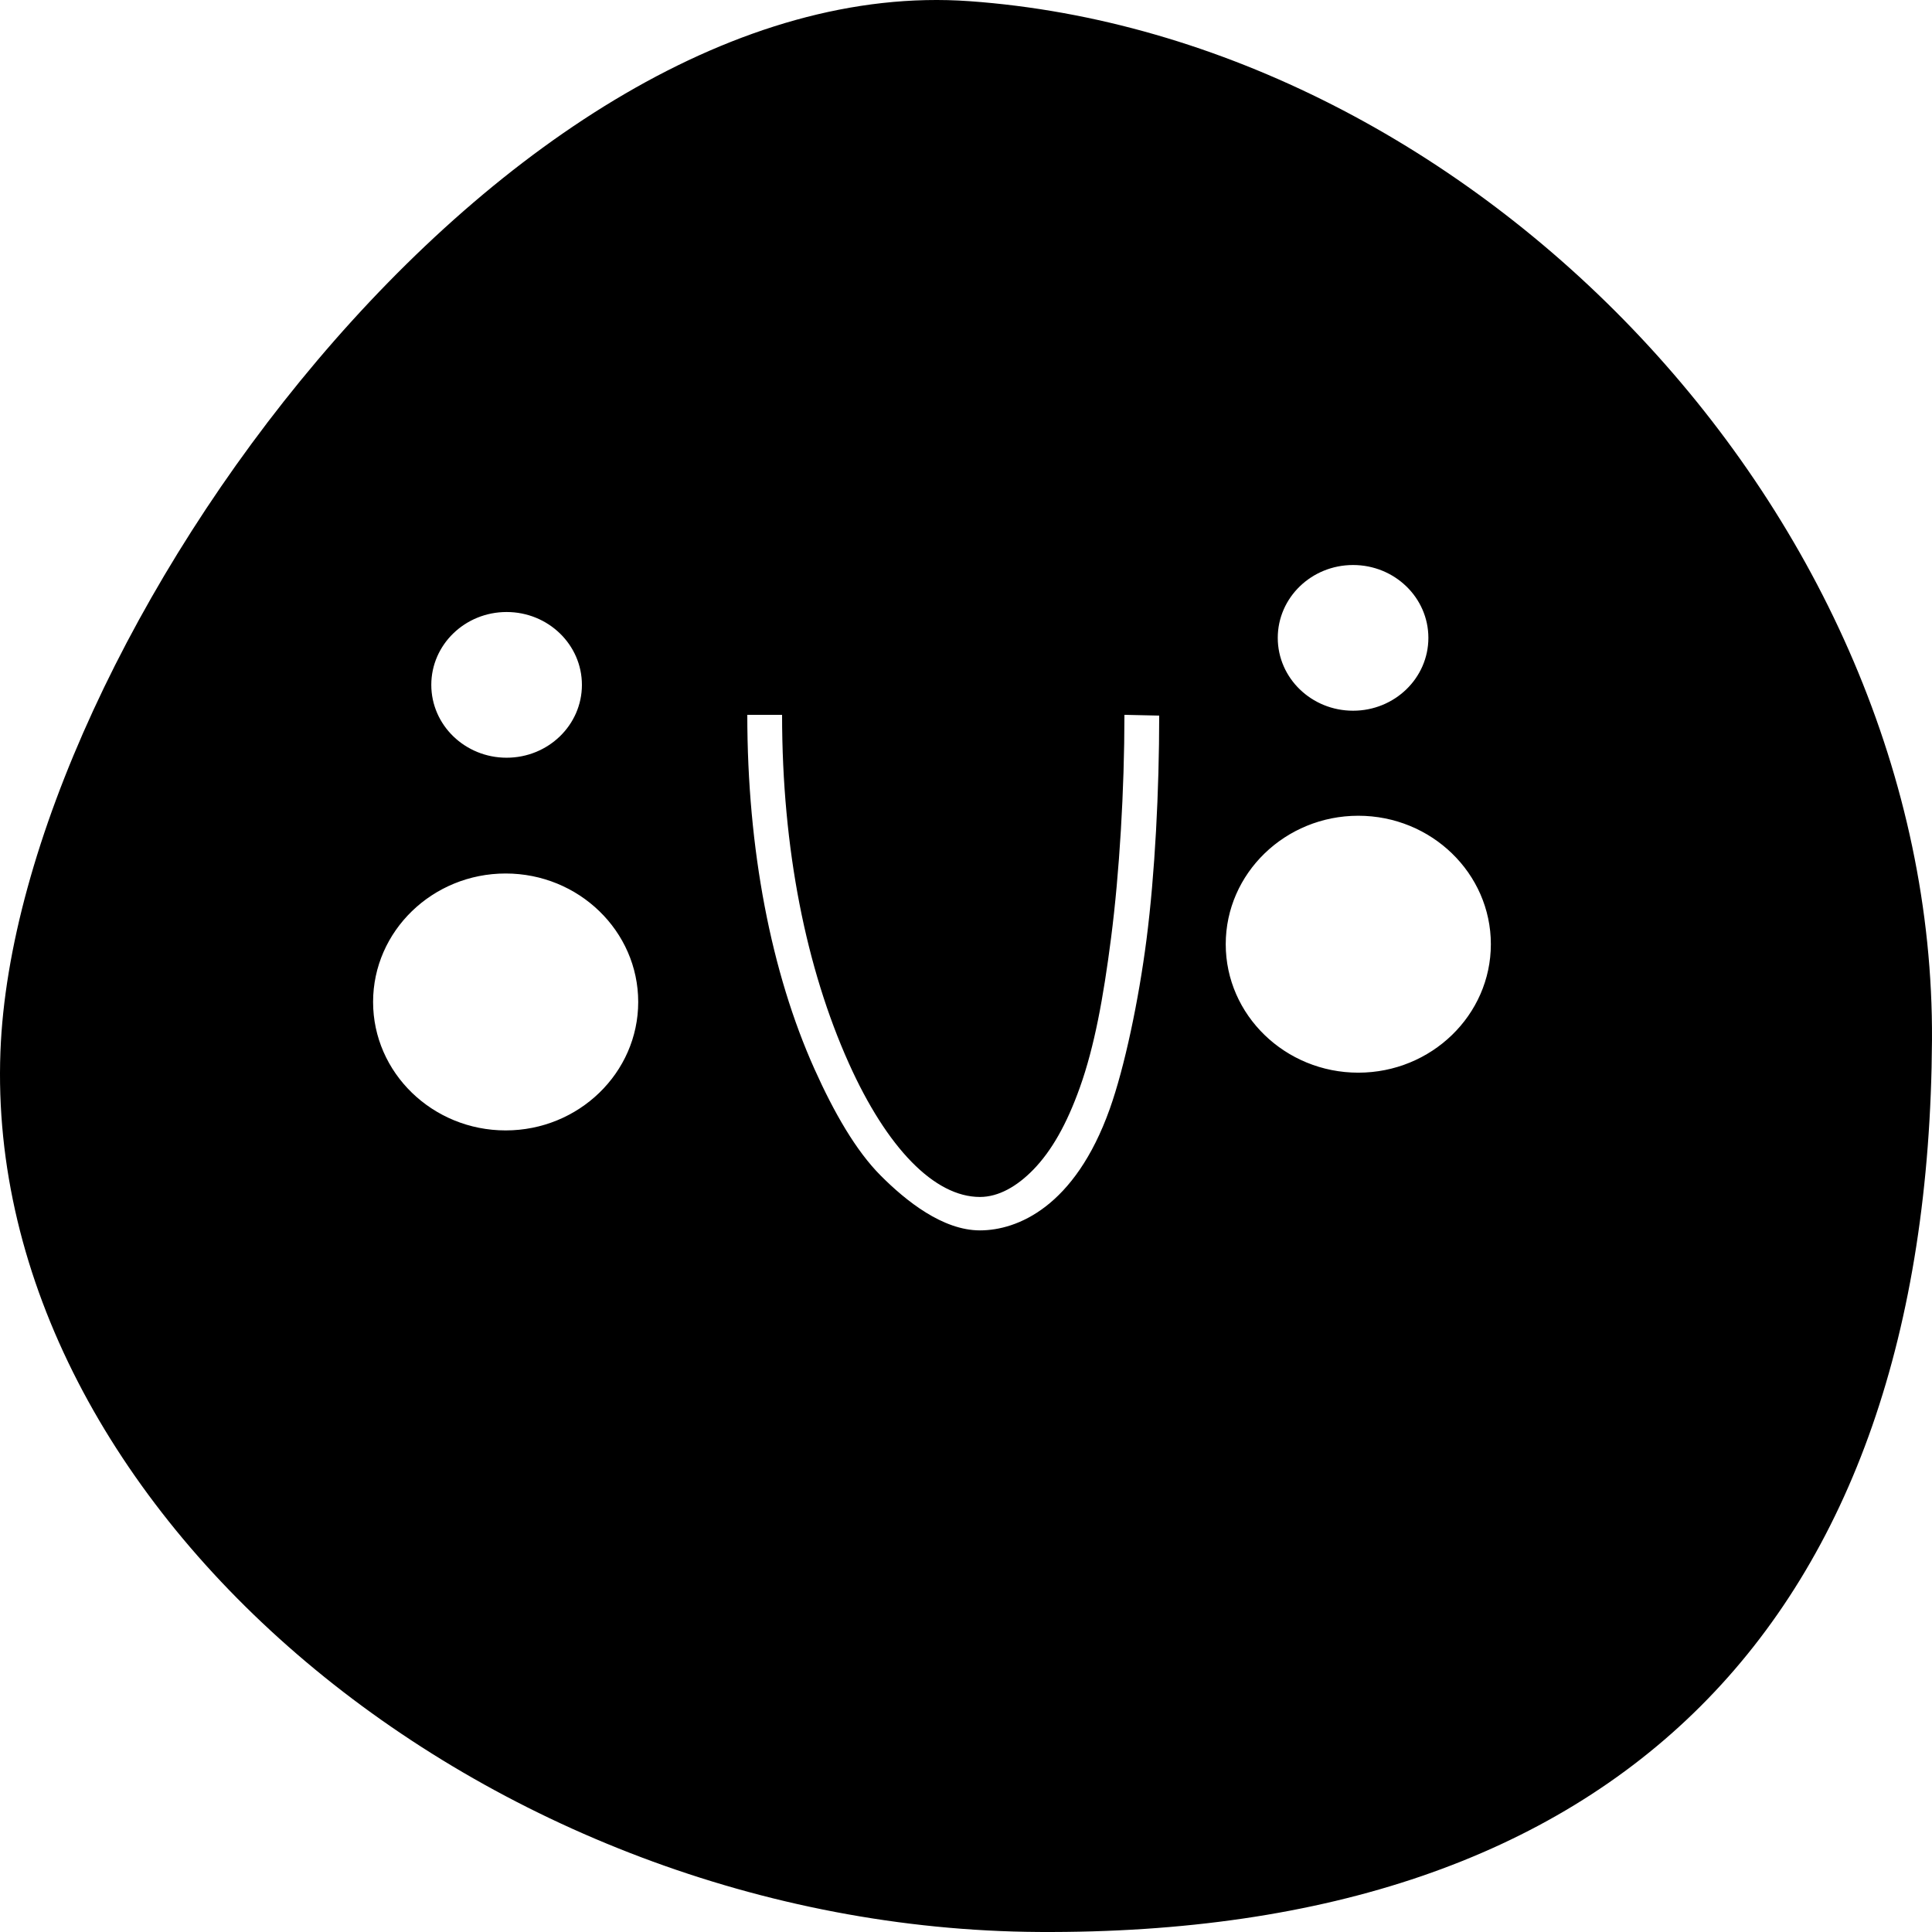 <?xml version="1.0" encoding="utf-8"?>
<!-- Generator: Adobe Illustrator 16.0.0, SVG Export Plug-In . SVG Version: 6.00 Build 0)  -->
<!DOCTYPE svg PUBLIC "-//W3C//DTD SVG 1.1//EN" "http://www.w3.org/Graphics/SVG/1.1/DTD/svg11.dtd">
<svg version="1.1" id="圖層_1" xmlns="http://www.w3.org/2000/svg" xmlns:xlink="http://www.w3.org/1999/xlink" x="0px" y="0px"
	 width="2500px" height="2500px" viewBox="0 0 2500 2500" enable-background="new 0 0 2500 2500" xml:space="preserve">
<g>
	<path d="M1254.509,1.526C655.393-41.417,20.64,831.639,0.562,1360.812c-22.428,591.154,629.011,1134.907,1344.01,1139.151
		c746.845,4.434,1150.913-399.122,1155.407-1153.942C2504.024,666.841,1905.785,48.209,1254.509,1.526z M1750.868,731.124
		c53.821,0,97.451,42.205,97.451,94.268c0,52.062-43.63,94.268-97.451,94.268c-53.82,0-97.451-42.205-97.451-94.268
		C1653.417,773.329,1697.048,731.124,1750.868,731.124z M655.544,791.94c53.821,0,97.451,42.205,97.451,94.268
		c0,52.062-43.63,94.268-97.451,94.268s-97.451-42.206-97.451-94.268C558.093,834.146,601.724,791.94,655.544,791.94z
		 M654.308,1462.752c-94.584,0-171.534-74.568-171.534-166.225c0-91.657,76.95-166.225,171.534-166.225
		s171.534,74.568,171.534,166.225C825.842,1388.184,748.892,1462.752,654.308,1462.752z M1483.572,1215.726
		c-10.146,78.831-28.387,165.472-47.572,219.274c-45.312,127.078-119.936,157.114-167.968,157.114
		c-48.033,0-95.494-37.873-128.482-70.977c-31.866-31.979-60.191-81.122-85.697-137.979C997.845,1258.307,967,1099,967,925h45
		c0,174,31.285,328.019,86.276,450.604c49.371,110.056,110.953,173.261,169.756,173.261c24.185,0,48.133-13.763,69.208-35.483
		c23.378-24.096,42.96-58.166,60.174-106.44c18.753-52.591,30.323-115.77,40.306-193.325C1448.522,1129.681,1455,1022,1455,925l45,1
		C1500,1023,1494.473,1131.032,1483.572,1215.726z M1757.628,1388.032c-94.584,0-171.534-74.568-171.534-166.225
		c0-91.657,76.95-166.225,171.534-166.225s171.534,74.568,171.534,166.225C1929.162,1313.464,1852.212,1388.032,1757.628,1388.032z"
		/>
</g>
</svg>
